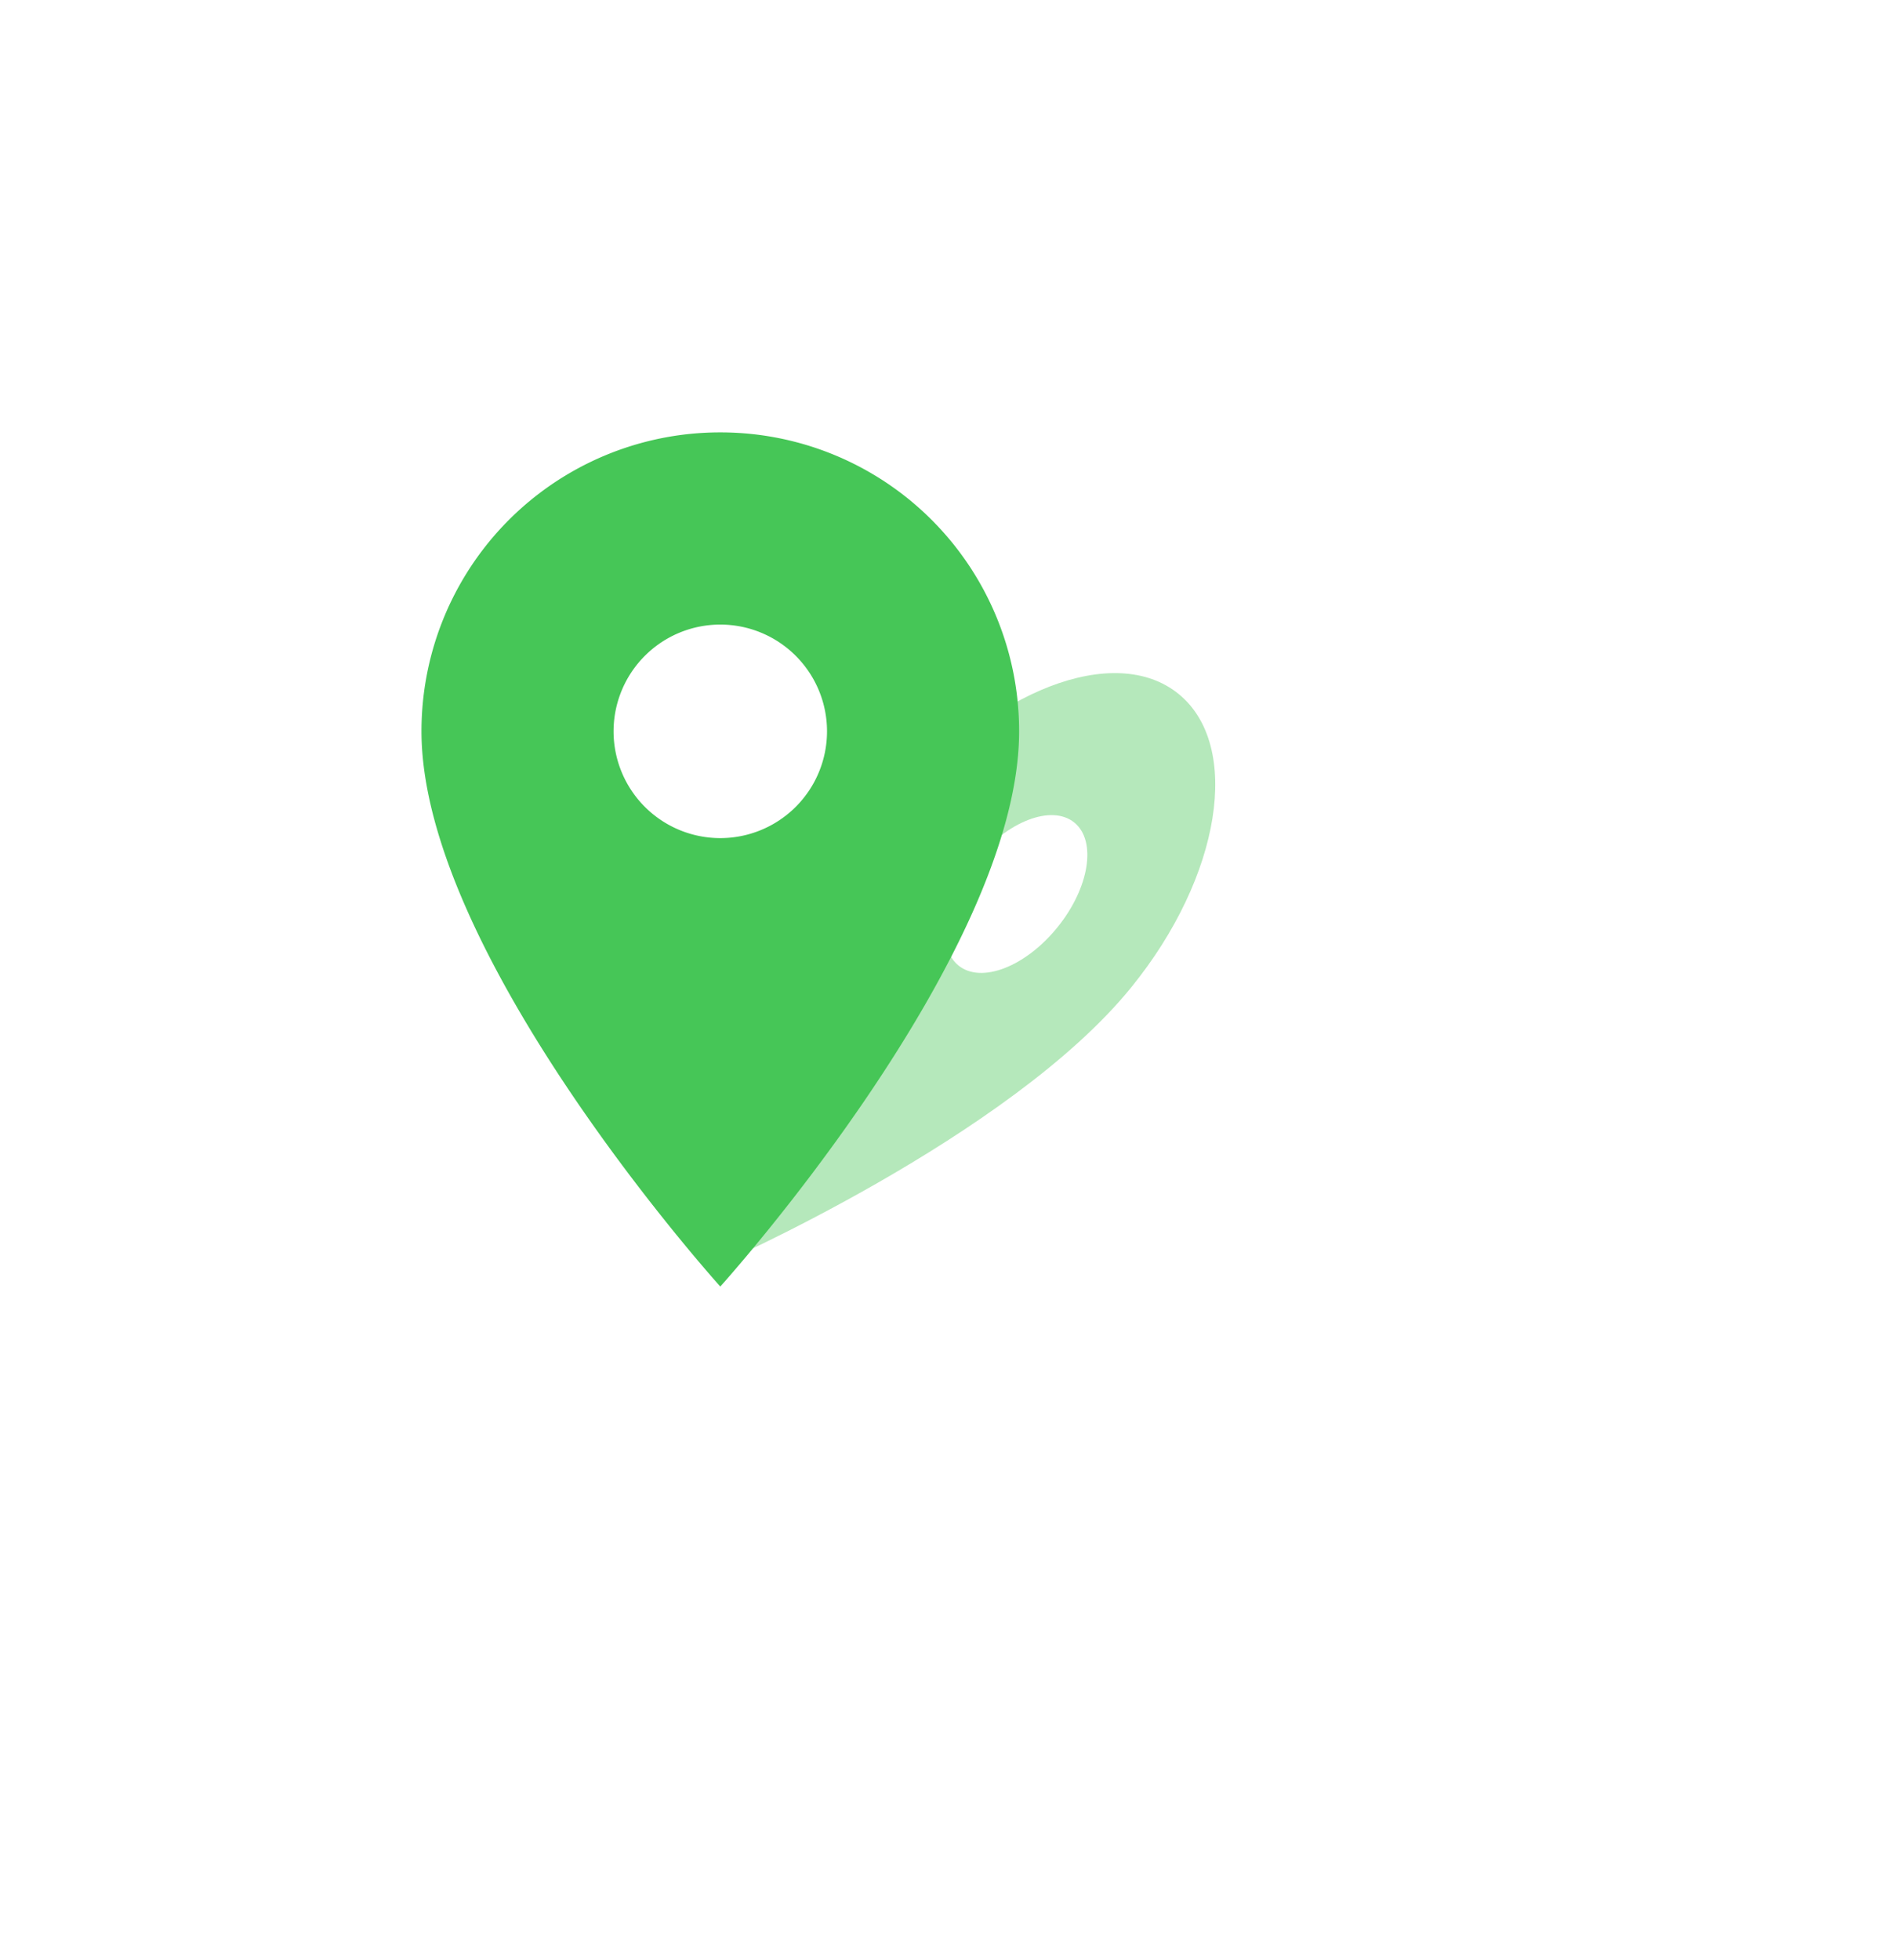<svg xmlns="http://www.w3.org/2000/svg" width="66.552" height="68.835" viewBox="0 0 66.552 68.835"><defs><style>.a,.b{fill:#46c657;}.a{opacity:0.4;}</style></defs><g transform="translate(-630.19 -287.813)"><path class="a" d="M12.7,3C9.827,3,7.5,7.046,7.5,12.049c0,6.786,5.2,16.8,5.2,16.8s5.2-10.018,5.2-16.8C17.907,7.046,15.58,3,12.7,3Zm0,12.28c-1.026,0-1.858-1.448-1.858-3.232s.833-3.232,1.858-3.232,1.858,1.448,1.858,3.232S13.729,15.28,12.7,15.28Z" transform="translate(663.616 301.858) rotate(39)"/><path class="b" d="M18,3A10.492,10.492,0,0,0,7.5,13.5C7.5,21.375,18,33,18,33S28.5,21.375,28.5,13.5A10.492,10.492,0,0,0,18,3Zm0,14.25a3.75,3.75,0,1,1,3.75-3.75A3.751,3.751,0,0,1,18,17.25Z" transform="translate(637.5 300)"/></g></svg>